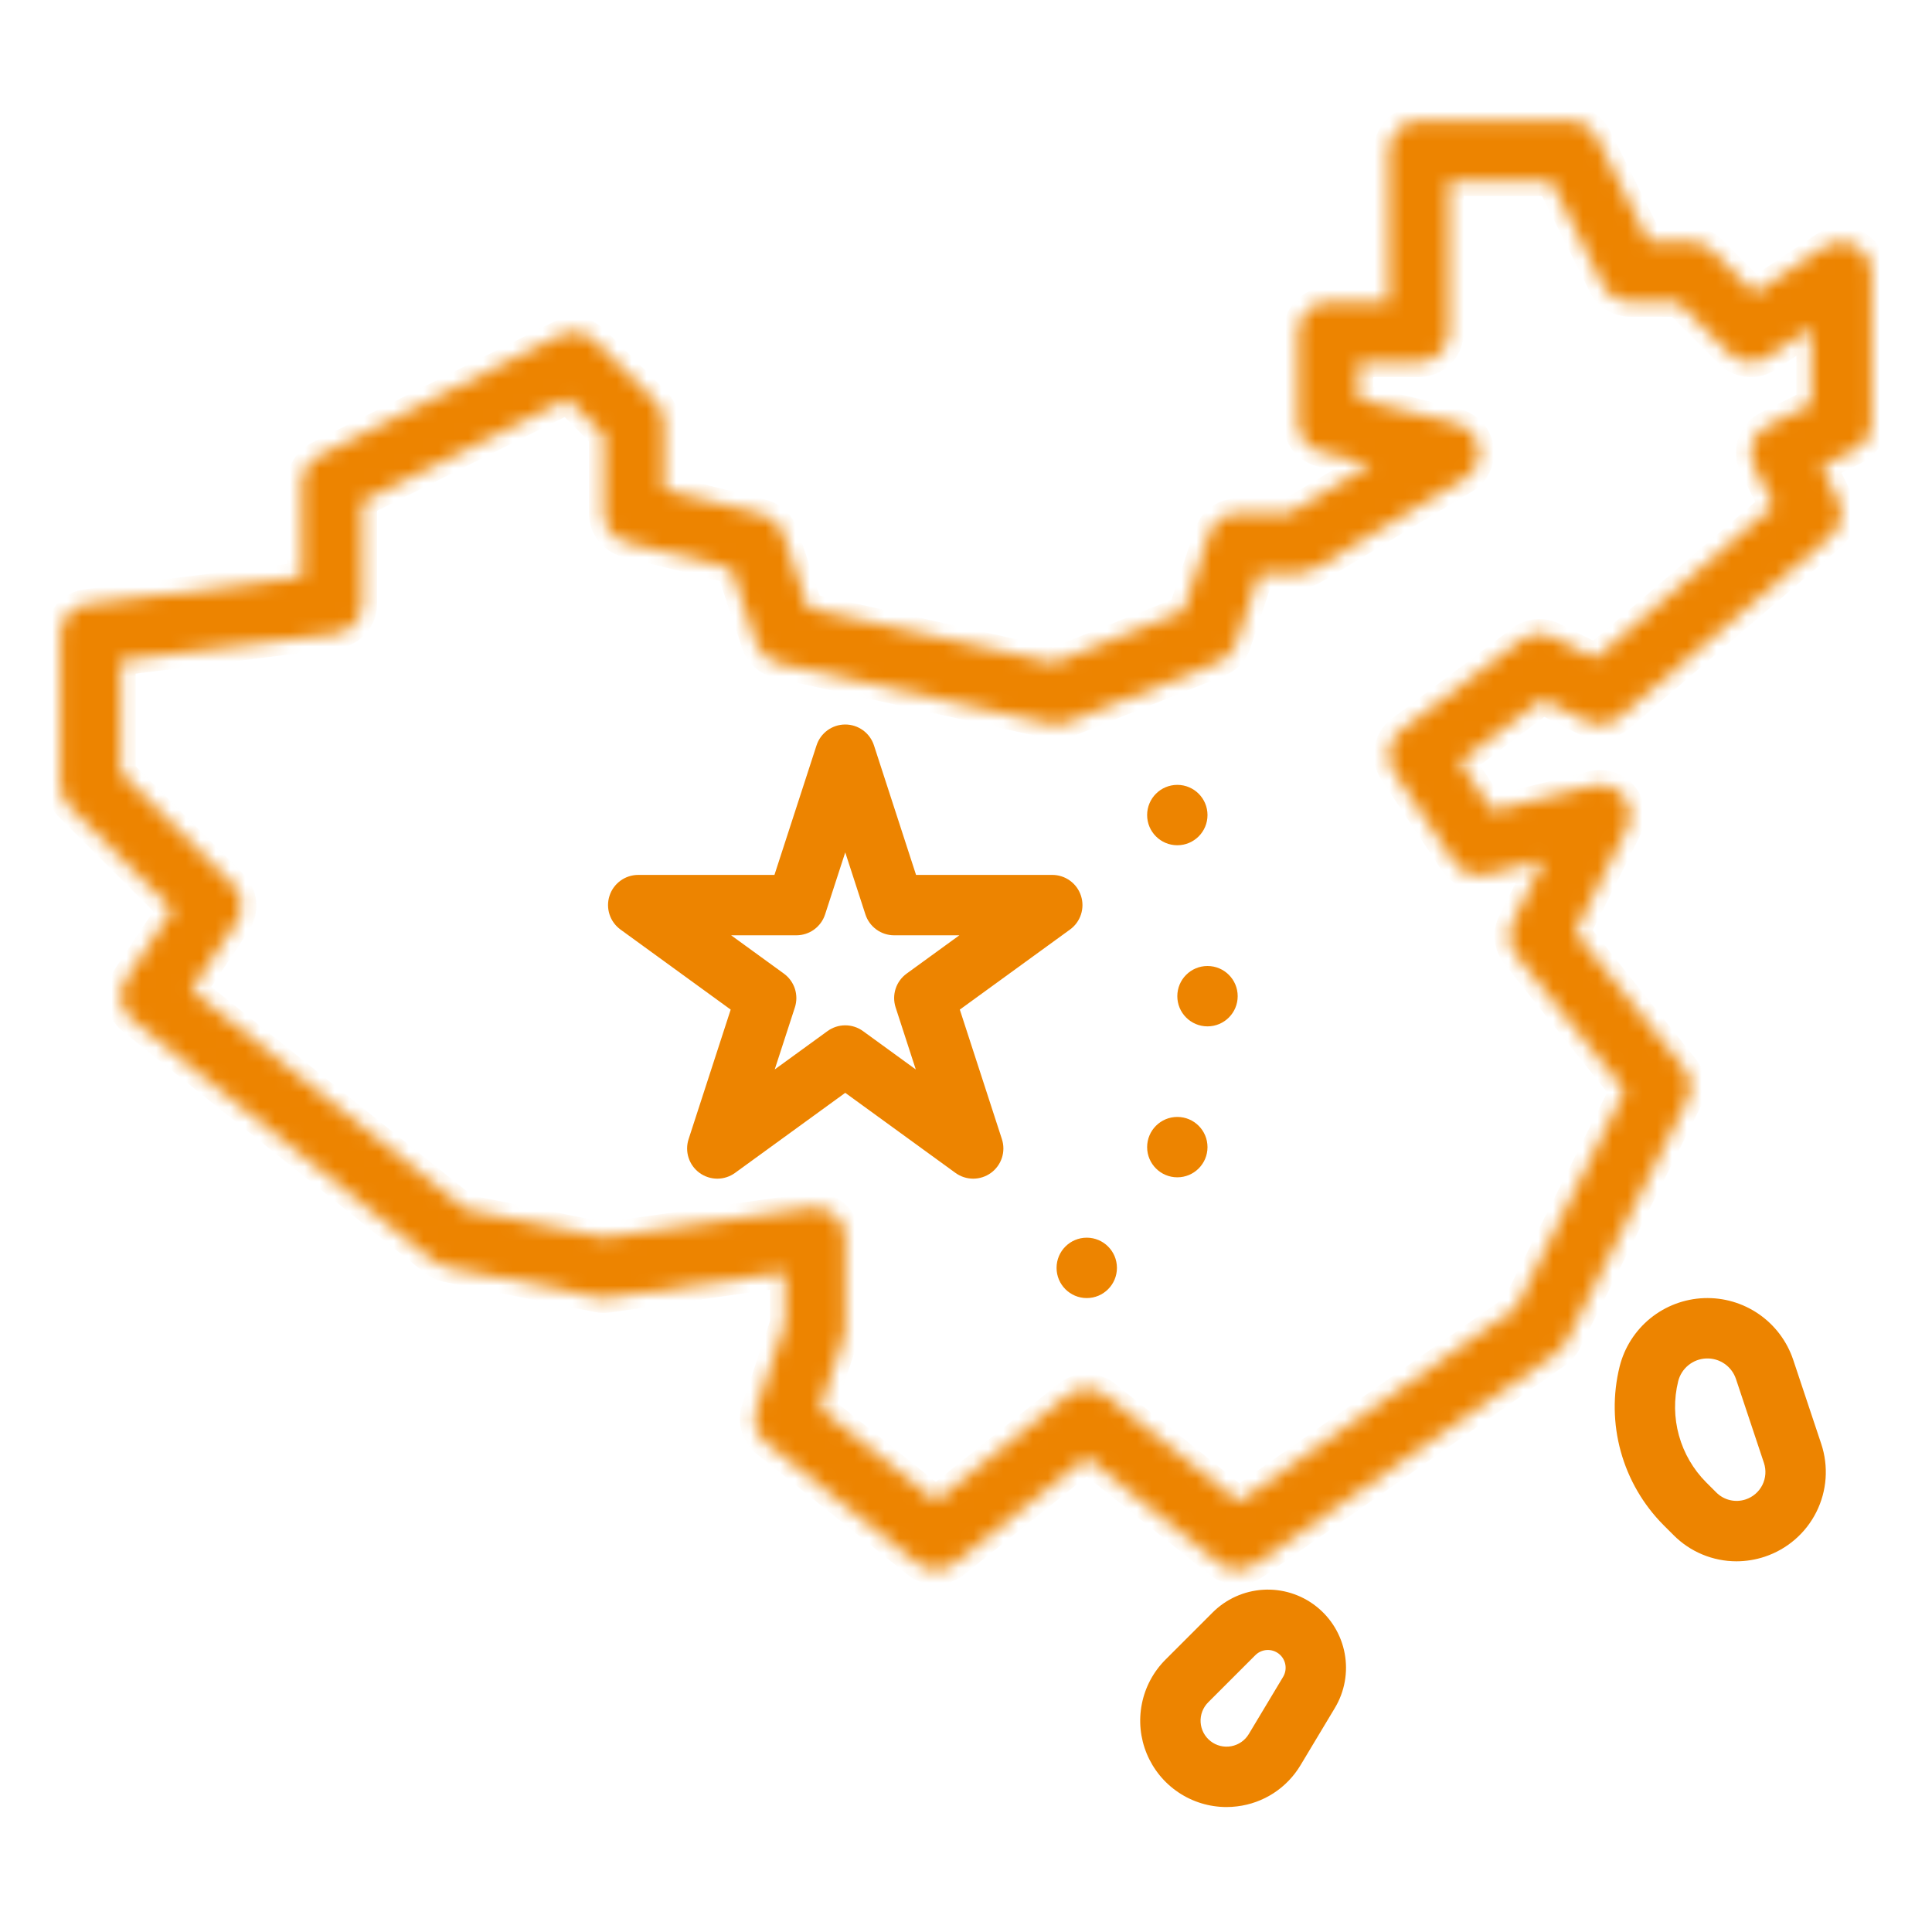 <svg width="130" height="130" viewBox="0 0 130 130" fill="none" xmlns="http://www.w3.org/2000/svg">
<mask id="path-1-inside-1_2439_45" fill="white">
<path d="M124.865 16.49C124.54 16.317 124.175 16.235 123.808 16.253C123.441 16.27 123.085 16.387 122.78 16.591L118.071 19.73L115.186 16.845C114.805 16.464 114.289 16.25 113.75 16.25H110.943L107.442 9.248C107.273 8.91 107.014 8.627 106.693 8.428C106.372 8.23 106.002 8.125 105.625 8.125H95.469C94.93 8.125 94.413 8.339 94.032 8.72C93.651 9.101 93.438 9.618 93.438 10.156V20.312H89.375C88.836 20.312 88.32 20.526 87.939 20.907C87.558 21.288 87.344 21.805 87.344 22.344V28.438C87.344 28.89 87.495 29.331 87.774 29.688C88.053 30.045 88.443 30.298 88.882 30.408L92.25 31.25L86.781 34.531H83.281C82.855 34.531 82.439 34.665 82.094 34.915C81.748 35.164 81.489 35.516 81.354 35.92L79.621 41.12L70.922 44.6L54.376 40.923L52.708 35.92C52.6 35.596 52.412 35.304 52.161 35.072C51.911 34.84 51.605 34.675 51.274 34.592L44.688 32.945V28.438C44.688 27.899 44.474 27.382 44.093 27.001L40.03 22.939C39.729 22.637 39.34 22.438 38.919 22.37C38.498 22.302 38.067 22.368 37.685 22.558L21.435 30.683C21.098 30.852 20.814 31.111 20.616 31.432C20.418 31.753 20.312 32.123 20.312 32.5V38.832L5.842 40.641C5.351 40.702 4.899 40.941 4.571 41.312C4.243 41.683 4.063 42.161 4.062 42.656V52.812C4.063 53.351 4.276 53.868 4.657 54.249L11.605 61.196L8.466 65.904C8.184 66.327 8.071 66.841 8.149 67.343C8.227 67.845 8.491 68.3 8.887 68.617L29.2 84.867C29.453 85.07 29.752 85.209 30.07 85.273L40.227 87.304C40.452 87.35 40.684 87.356 40.912 87.323L52.812 85.623V89.046L50.885 94.826C50.754 95.221 50.747 95.645 50.864 96.044C50.982 96.443 51.219 96.795 51.544 97.055L61.7 105.18C62.06 105.468 62.508 105.625 62.969 105.625C63.43 105.625 63.877 105.468 64.237 105.18L73.125 98.07L82.013 105.18C82.355 105.454 82.778 105.61 83.216 105.624C83.655 105.638 84.087 105.509 84.446 105.258L104.759 91.039C105.035 90.845 105.259 90.586 105.411 90.284L113.536 74.034C113.709 73.686 113.78 73.297 113.739 72.911C113.698 72.525 113.547 72.159 113.305 71.856L105.992 62.715L109.473 55.752C109.647 55.405 109.717 55.015 109.676 54.629C109.635 54.242 109.484 53.876 109.241 53.573C108.998 53.27 108.673 53.043 108.305 52.919C107.936 52.795 107.54 52.779 107.164 52.873L100.427 54.557L98.225 51.253L103.808 47.066L106.748 48.535C107.105 48.714 107.508 48.784 107.904 48.735C108.301 48.686 108.675 48.521 108.978 48.261L123.197 36.074C123.541 35.779 123.776 35.377 123.866 34.933C123.956 34.489 123.894 34.028 123.692 33.623L122.569 31.377L124.815 30.254C125.152 30.086 125.436 29.826 125.634 29.505C125.833 29.184 125.938 28.815 125.938 28.438V18.281C125.937 17.914 125.838 17.553 125.649 17.237C125.46 16.922 125.189 16.664 124.865 16.49ZM121.875 27.182L118.935 28.652C118.453 28.893 118.087 29.316 117.917 29.826C117.746 30.338 117.786 30.895 118.027 31.377L119.349 34.021L107.358 44.299L104.502 42.871C104.165 42.702 103.787 42.63 103.411 42.664C103.036 42.698 102.677 42.836 102.375 43.062L94.25 49.156C93.835 49.468 93.554 49.926 93.467 50.438C93.379 50.95 93.491 51.476 93.779 51.908L97.841 58.002C98.073 58.35 98.408 58.619 98.799 58.77C99.189 58.921 99.618 58.947 100.024 58.846L103.864 57.885L101.777 62.06C101.603 62.407 101.533 62.797 101.574 63.183C101.615 63.569 101.765 63.934 102.008 64.237L109.321 73.379L102.007 88.006L83.362 101.057L74.394 93.883C74.034 93.594 73.586 93.438 73.125 93.438C72.664 93.438 72.216 93.594 71.856 93.883L62.969 100.992L55.187 94.767L56.771 90.017C56.84 89.81 56.875 89.593 56.875 89.375V83.281C56.875 82.99 56.812 82.703 56.692 82.438C56.571 82.173 56.394 81.937 56.175 81.747C55.955 81.556 55.696 81.415 55.417 81.333C55.138 81.25 54.844 81.229 54.556 81.27L40.682 83.252L31.352 81.386L12.879 66.609L15.909 62.064C16.169 61.673 16.286 61.205 16.24 60.737C16.194 60.27 15.987 59.833 15.655 59.501L8.125 51.971V44.45L22.596 42.641C23.087 42.579 23.539 42.34 23.866 41.969C24.194 41.598 24.375 41.12 24.375 40.625V33.755L38.193 26.847L40.625 29.279V34.531C40.625 34.984 40.776 35.424 41.055 35.781C41.334 36.138 41.724 36.392 42.164 36.502L49.207 38.263L50.885 43.299C50.996 43.632 51.192 43.93 51.452 44.165C51.713 44.4 52.029 44.563 52.372 44.639L70.653 48.702C71.052 48.79 71.469 48.756 71.848 48.605L82.004 44.542C82.278 44.433 82.525 44.265 82.728 44.05C82.93 43.835 83.084 43.579 83.177 43.299L84.745 38.594H87.344C87.712 38.594 88.073 38.494 88.389 38.304L98.545 32.211C98.89 32.004 99.165 31.7 99.337 31.337C99.508 30.973 99.568 30.567 99.509 30.17C99.45 29.773 99.274 29.402 99.004 29.104C98.735 28.806 98.382 28.596 97.993 28.498L91.406 26.852V24.375H95.469C96.007 24.375 96.524 24.161 96.905 23.78C97.286 23.399 97.5 22.883 97.5 22.344V12.188H104.37L107.871 19.19C108.039 19.527 108.299 19.811 108.62 20.009C108.941 20.207 109.31 20.312 109.688 20.312H112.909L116.376 23.78C116.708 24.112 117.145 24.319 117.612 24.365C118.08 24.411 118.548 24.294 118.939 24.034L121.875 22.077V27.182Z"/>
</mask>
<path d="M124.865 16.49C124.54 16.317 124.175 16.235 123.808 16.253C123.441 16.27 123.085 16.387 122.78 16.591L118.071 19.73L115.186 16.845C114.805 16.464 114.289 16.25 113.75 16.25H110.943L107.442 9.248C107.273 8.91 107.014 8.627 106.693 8.428C106.372 8.23 106.002 8.125 105.625 8.125H95.469C94.93 8.125 94.413 8.339 94.032 8.72C93.651 9.101 93.438 9.618 93.438 10.156V20.312H89.375C88.836 20.312 88.32 20.526 87.939 20.907C87.558 21.288 87.344 21.805 87.344 22.344V28.438C87.344 28.89 87.495 29.331 87.774 29.688C88.053 30.045 88.443 30.298 88.882 30.408L92.25 31.25L86.781 34.531H83.281C82.855 34.531 82.439 34.665 82.094 34.915C81.748 35.164 81.489 35.516 81.354 35.92L79.621 41.12L70.922 44.6L54.376 40.923L52.708 35.92C52.6 35.596 52.412 35.304 52.161 35.072C51.911 34.84 51.605 34.675 51.274 34.592L44.688 32.945V28.438C44.688 27.899 44.474 27.382 44.093 27.001L40.03 22.939C39.729 22.637 39.34 22.438 38.919 22.37C38.498 22.302 38.067 22.368 37.685 22.558L21.435 30.683C21.098 30.852 20.814 31.111 20.616 31.432C20.418 31.753 20.312 32.123 20.312 32.5V38.832L5.842 40.641C5.351 40.702 4.899 40.941 4.571 41.312C4.243 41.683 4.063 42.161 4.062 42.656V52.812C4.063 53.351 4.276 53.868 4.657 54.249L11.605 61.196L8.466 65.904C8.184 66.327 8.071 66.841 8.149 67.343C8.227 67.845 8.491 68.3 8.887 68.617L29.2 84.867C29.453 85.07 29.752 85.209 30.07 85.273L40.227 87.304C40.452 87.35 40.684 87.356 40.912 87.323L52.812 85.623V89.046L50.885 94.826C50.754 95.221 50.747 95.645 50.864 96.044C50.982 96.443 51.219 96.795 51.544 97.055L61.7 105.18C62.06 105.468 62.508 105.625 62.969 105.625C63.43 105.625 63.877 105.468 64.237 105.18L73.125 98.07L82.013 105.18C82.355 105.454 82.778 105.61 83.216 105.624C83.655 105.638 84.087 105.509 84.446 105.258L104.759 91.039C105.035 90.845 105.259 90.586 105.411 90.284L113.536 74.034C113.709 73.686 113.78 73.297 113.739 72.911C113.698 72.525 113.547 72.159 113.305 71.856L105.992 62.715L109.473 55.752C109.647 55.405 109.717 55.015 109.676 54.629C109.635 54.242 109.484 53.876 109.241 53.573C108.998 53.27 108.673 53.043 108.305 52.919C107.936 52.795 107.54 52.779 107.164 52.873L100.427 54.557L98.225 51.253L103.808 47.066L106.748 48.535C107.105 48.714 107.508 48.784 107.904 48.735C108.301 48.686 108.675 48.521 108.978 48.261L123.197 36.074C123.541 35.779 123.776 35.377 123.866 34.933C123.956 34.489 123.894 34.028 123.692 33.623L122.569 31.377L124.815 30.254C125.152 30.086 125.436 29.826 125.634 29.505C125.833 29.184 125.938 28.815 125.938 28.438V18.281C125.937 17.914 125.838 17.553 125.649 17.237C125.46 16.922 125.189 16.664 124.865 16.49ZM121.875 27.182L118.935 28.652C118.453 28.893 118.087 29.316 117.917 29.826C117.746 30.338 117.786 30.895 118.027 31.377L119.349 34.021L107.358 44.299L104.502 42.871C104.165 42.702 103.787 42.63 103.411 42.664C103.036 42.698 102.677 42.836 102.375 43.062L94.25 49.156C93.835 49.468 93.554 49.926 93.467 50.438C93.379 50.95 93.491 51.476 93.779 51.908L97.841 58.002C98.073 58.35 98.408 58.619 98.799 58.77C99.189 58.921 99.618 58.947 100.024 58.846L103.864 57.885L101.777 62.06C101.603 62.407 101.533 62.797 101.574 63.183C101.615 63.569 101.765 63.934 102.008 64.237L109.321 73.379L102.007 88.006L83.362 101.057L74.394 93.883C74.034 93.594 73.586 93.438 73.125 93.438C72.664 93.438 72.216 93.594 71.856 93.883L62.969 100.992L55.187 94.767L56.771 90.017C56.84 89.81 56.875 89.593 56.875 89.375V83.281C56.875 82.99 56.812 82.703 56.692 82.438C56.571 82.173 56.394 81.937 56.175 81.747C55.955 81.556 55.696 81.415 55.417 81.333C55.138 81.25 54.844 81.229 54.556 81.27L40.682 83.252L31.352 81.386L12.879 66.609L15.909 62.064C16.169 61.673 16.286 61.205 16.24 60.737C16.194 60.27 15.987 59.833 15.655 59.501L8.125 51.971V44.45L22.596 42.641C23.087 42.579 23.539 42.34 23.866 41.969C24.194 41.598 24.375 41.12 24.375 40.625V33.755L38.193 26.847L40.625 29.279V34.531C40.625 34.984 40.776 35.424 41.055 35.781C41.334 36.138 41.724 36.392 42.164 36.502L49.207 38.263L50.885 43.299C50.996 43.632 51.192 43.93 51.452 44.165C51.713 44.4 52.029 44.563 52.372 44.639L70.653 48.702C71.052 48.79 71.469 48.756 71.848 48.605L82.004 44.542C82.278 44.433 82.525 44.265 82.728 44.05C82.93 43.835 83.084 43.579 83.177 43.299L84.745 38.594H87.344C87.712 38.594 88.073 38.494 88.389 38.304L98.545 32.211C98.89 32.004 99.165 31.7 99.337 31.337C99.508 30.973 99.568 30.567 99.509 30.17C99.45 29.773 99.274 29.402 99.004 29.104C98.735 28.806 98.382 28.596 97.993 28.498L91.406 26.852V24.375H95.469C96.007 24.375 96.524 24.161 96.905 23.78C97.286 23.399 97.5 22.883 97.5 22.344V12.188H104.37L107.871 19.19C108.039 19.527 108.299 19.811 108.62 20.009C108.941 20.207 109.31 20.312 109.688 20.312H112.909L116.376 23.78C116.708 24.112 117.145 24.319 117.612 24.365C118.08 24.411 118.548 24.294 118.939 24.034L121.875 22.077V27.182Z" fill="#ED8400" stroke="#ED8400" stroke-width="2" mask="url(#path-1-inside-1_2439_45)"/>
<path d="M81.595 108.501L78.423 111.673C77.611 112.485 77.058 113.519 76.834 114.645C76.609 115.771 76.723 116.938 77.161 117.999C77.6 119.06 78.342 119.968 79.296 120.607C80.249 121.247 81.371 121.589 82.519 121.592C82.76 121.592 83.001 121.577 83.241 121.547C84.118 121.442 84.959 121.137 85.7 120.656C86.44 120.174 87.061 119.529 87.513 118.77L89.821 114.924C90.481 113.824 90.716 112.52 90.481 111.258C90.247 109.997 89.559 108.864 88.548 108.075C87.537 107.285 86.272 106.893 84.991 106.971C83.71 107.05 82.502 107.594 81.595 108.501ZM86.337 112.834L84.029 116.68C83.902 116.893 83.731 117.075 83.528 117.216C83.324 117.358 83.093 117.454 82.85 117.499C82.607 117.544 82.357 117.537 82.116 117.479C81.876 117.42 81.651 117.311 81.456 117.159C81.261 117.006 81.1 116.814 80.985 116.595C80.87 116.376 80.802 116.135 80.787 115.888C80.772 115.641 80.809 115.394 80.897 115.162C80.985 114.931 81.121 114.721 81.296 114.546L84.468 111.374C84.674 111.168 84.948 111.044 85.239 111.026C85.531 111.008 85.818 111.098 86.048 111.277C86.278 111.457 86.434 111.714 86.487 112.001C86.54 112.287 86.487 112.584 86.337 112.834V112.834Z" fill="#ED8400"/>
<path d="M120.664 91.508C120.248 90.257 119.436 89.176 118.353 88.426C117.269 87.676 115.971 87.298 114.654 87.348C113.337 87.399 112.072 87.875 111.048 88.706C110.025 89.537 109.299 90.678 108.98 91.957C108.515 93.838 108.543 95.806 109.06 97.674C109.577 99.541 110.566 101.244 111.932 102.618L112.61 103.295C113.164 103.853 113.823 104.296 114.549 104.598C115.275 104.9 116.053 105.056 116.84 105.057C117.489 105.056 118.135 104.951 118.751 104.745C119.499 104.496 120.19 104.102 120.785 103.585C121.381 103.069 121.869 102.441 122.221 101.736C122.574 101.031 122.784 100.263 122.84 99.477C122.895 98.691 122.796 97.901 122.547 97.154L120.664 91.508ZM117.466 100.891C117.125 101.006 116.758 101.023 116.408 100.94C116.057 100.857 115.737 100.678 115.483 100.422L114.805 99.745C113.933 98.868 113.302 97.782 112.972 96.59C112.642 95.399 112.624 94.142 112.921 92.942L112.921 92.942C113.027 92.516 113.269 92.136 113.61 91.86C113.95 91.583 114.371 91.424 114.81 91.408C115.248 91.391 115.68 91.517 116.041 91.766C116.402 92.016 116.672 92.376 116.81 92.792L118.692 98.439C118.855 98.926 118.816 99.459 118.587 99.918C118.357 100.378 117.954 100.728 117.466 100.891Z" fill="#ED8400"/>
<path d="M64.584 67.934L71.999 62.546C72.347 62.294 72.605 61.938 72.737 61.53C72.87 61.122 72.87 60.683 72.737 60.275C72.605 59.867 72.347 59.511 71.999 59.259C71.653 59.007 71.235 58.871 70.806 58.871H61.639L58.807 50.154C58.674 49.746 58.416 49.39 58.069 49.138C57.722 48.886 57.304 48.75 56.875 48.75C56.446 48.75 56.028 48.886 55.681 49.138C55.334 49.39 55.076 49.746 54.943 50.154L52.111 58.871H42.944C42.515 58.871 42.097 59.007 41.751 59.259C41.404 59.511 41.145 59.867 41.013 60.275C40.88 60.683 40.88 61.122 41.013 61.53C41.145 61.938 41.404 62.294 41.751 62.546L49.166 67.934L46.334 76.651C46.201 77.059 46.201 77.499 46.334 77.907C46.466 78.315 46.724 78.67 47.072 78.922C47.419 79.174 47.837 79.31 48.266 79.31C48.694 79.31 49.112 79.174 49.459 78.922L56.875 73.534L64.291 78.922C64.638 79.174 65.055 79.31 65.484 79.31C65.913 79.31 66.331 79.174 66.678 78.922C67.025 78.67 67.284 78.315 67.416 77.907C67.549 77.499 67.549 77.059 67.416 76.651L64.584 67.934ZM61.002 65.514C60.655 65.767 60.397 66.122 60.264 66.53C60.132 66.938 60.132 67.377 60.264 67.785L61.621 71.961L58.069 69.38C57.722 69.128 57.304 68.992 56.875 68.992C56.446 68.992 56.028 69.128 55.681 69.38L52.129 71.961L53.486 67.785C53.618 67.377 53.618 66.938 53.486 66.53C53.353 66.122 53.095 65.767 52.748 65.514L49.196 62.934H53.586C54.015 62.934 54.433 62.798 54.78 62.546C55.127 62.294 55.386 61.938 55.518 61.53L56.875 57.355L58.232 61.53C58.364 61.938 58.623 62.294 58.97 62.546C59.317 62.798 59.735 62.934 60.164 62.934H64.554L61.002 65.514Z" fill="#ED8400"/>
<path d="M73.125 87.344C74.247 87.344 75.156 86.434 75.156 85.312C75.156 84.191 74.247 83.281 73.125 83.281C72.003 83.281 71.094 84.191 71.094 85.312C71.094 86.434 72.003 87.344 73.125 87.344Z" fill="#ED8400"/>
<path d="M79.219 79.219C80.341 79.219 81.25 78.309 81.25 77.188C81.25 76.066 80.341 75.156 79.219 75.156C78.097 75.156 77.188 76.066 77.188 77.188C77.188 78.309 78.097 79.219 79.219 79.219Z" fill="#ED8400"/>
<path d="M81.25 69.062C82.372 69.062 83.281 68.153 83.281 67.031C83.281 65.909 82.372 65 81.25 65C80.128 65 79.219 65.909 79.219 67.031C79.219 68.153 80.128 69.062 81.25 69.062Z" fill="#ED8400"/>
<path d="M79.219 56.875C80.341 56.875 81.25 55.966 81.25 54.844C81.25 53.722 80.341 52.812 79.219 52.812C78.097 52.812 77.188 53.722 77.188 54.844C77.188 55.966 78.097 56.875 79.219 56.875Z" fill="#ED8400"/>
</svg>
